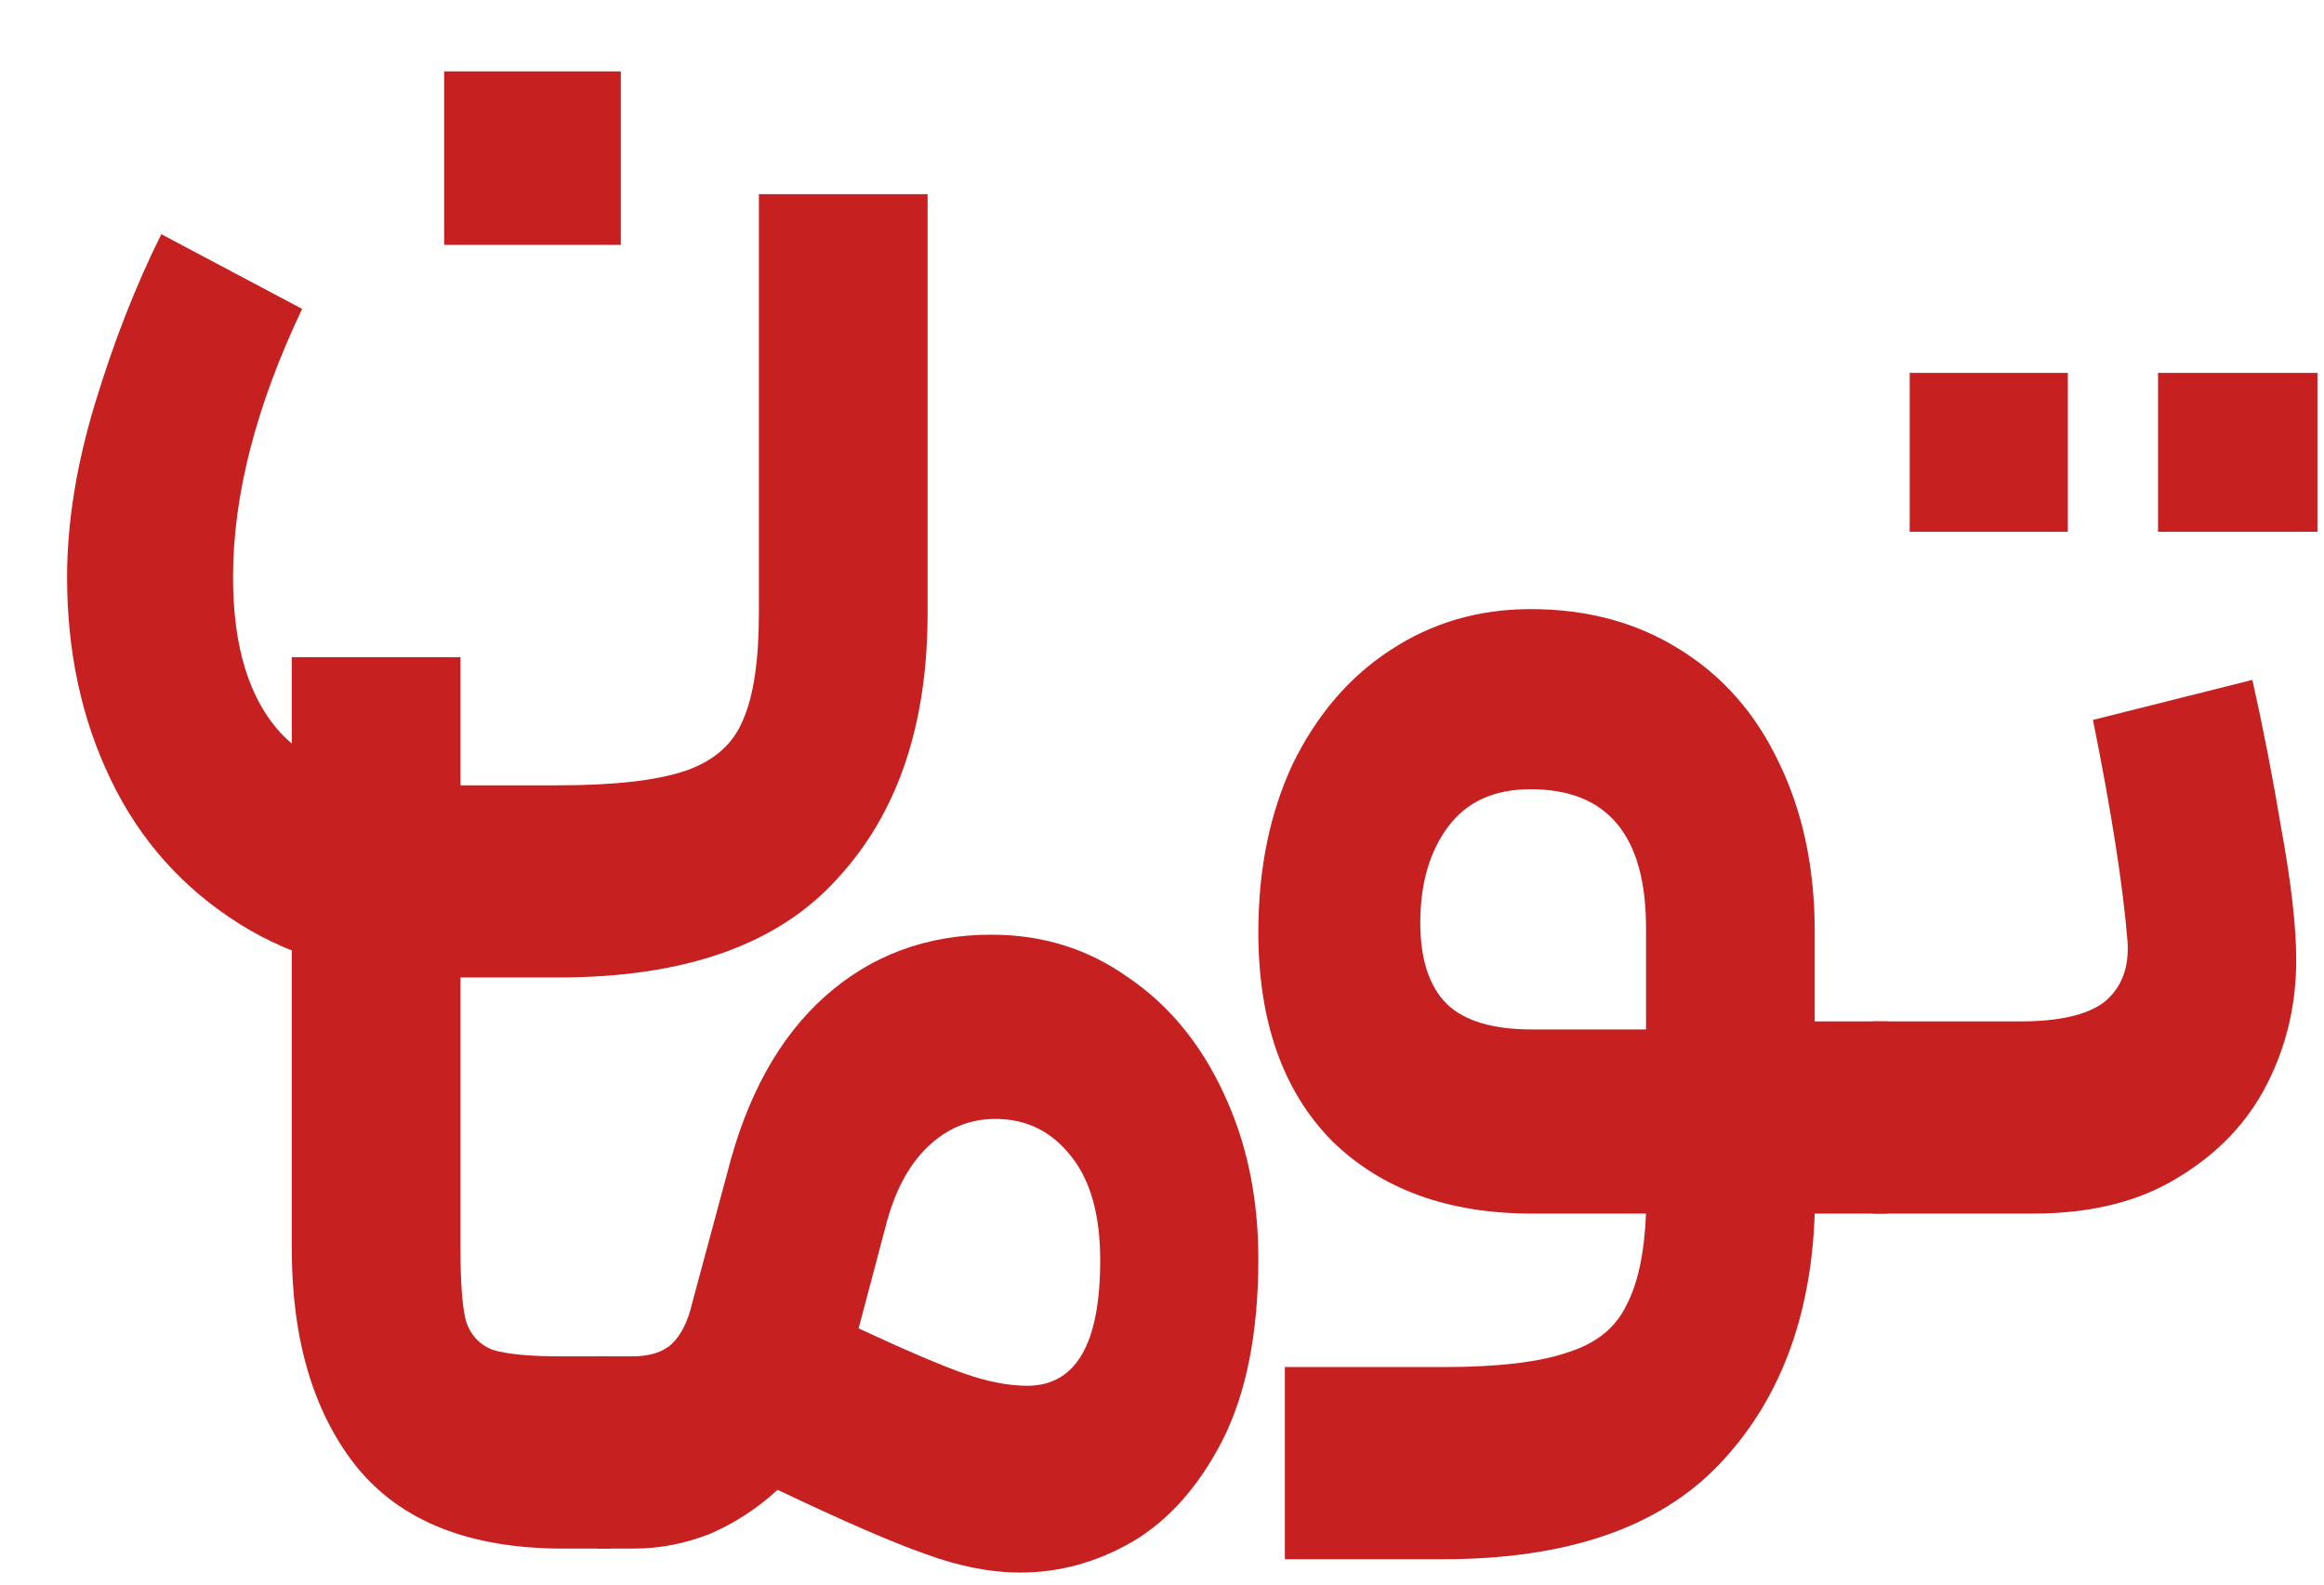 <svg width="22" height="15" viewBox="0 0 22 15" fill="none" xmlns="http://www.w3.org/2000/svg">
<path d="M2.86 2.924C2.424 3.842 2.206 4.688 2.206 5.463C2.206 6.12 2.357 6.613 2.659 6.941C2.969 7.269 3.484 7.434 4.205 7.434H5.286C5.823 7.434 6.225 7.387 6.493 7.295C6.761 7.202 6.941 7.042 7.034 6.815C7.134 6.587 7.184 6.251 7.184 5.804V1.838H8.781V5.804C8.781 6.865 8.496 7.703 7.926 8.318C7.365 8.941 6.485 9.253 5.286 9.253H4.205C3.451 9.253 2.805 9.084 2.269 8.747C1.733 8.411 1.326 7.956 1.05 7.383C0.773 6.811 0.635 6.171 0.635 5.463C0.635 4.949 0.723 4.402 0.899 3.821C1.075 3.24 1.284 2.705 1.527 2.217L2.86 2.924ZM4.205 0.676H5.877V2.318H4.205V0.676Z" fill="#C62020"/>
<path d="M5.327 14.659C4.447 14.659 3.797 14.402 3.378 13.888C2.968 13.375 2.762 12.684 2.762 11.817V6.221H4.359V11.817C4.359 12.137 4.376 12.364 4.409 12.499C4.451 12.634 4.535 12.726 4.661 12.777C4.795 12.819 5.017 12.84 5.327 12.84H5.779L5.855 13.775L5.779 14.659H5.327Z" fill="#C62020"/>
<path d="M5.651 12.84H5.978C6.145 12.84 6.271 12.802 6.355 12.726C6.447 12.642 6.514 12.507 6.556 12.322L6.883 11.109C7.067 10.377 7.377 9.817 7.813 9.429C8.249 9.042 8.773 8.848 9.385 8.848C9.871 8.848 10.302 8.983 10.68 9.253C11.065 9.514 11.367 9.88 11.585 10.352C11.803 10.815 11.912 11.337 11.912 11.918C11.912 12.617 11.798 13.189 11.572 13.636C11.346 14.074 11.061 14.394 10.717 14.596C10.382 14.789 10.03 14.886 9.661 14.886C9.376 14.886 9.075 14.827 8.756 14.709C8.446 14.6 7.981 14.398 7.361 14.103C7.168 14.28 6.954 14.419 6.72 14.52C6.485 14.613 6.246 14.659 6.003 14.659H5.651V12.84ZM8.128 12.575C8.58 12.785 8.915 12.928 9.133 13.004C9.351 13.08 9.548 13.118 9.724 13.118C10.185 13.118 10.415 12.722 10.415 11.931C10.415 11.501 10.323 11.173 10.139 10.945C9.955 10.709 9.716 10.592 9.422 10.592C9.179 10.592 8.966 10.68 8.781 10.857C8.597 11.034 8.463 11.29 8.379 11.627L8.128 12.575Z" fill="#C62020"/>
<path d="M13.659 12.941C14.179 12.941 14.572 12.895 14.841 12.802C15.109 12.718 15.293 12.57 15.394 12.36C15.503 12.158 15.566 11.867 15.582 11.488H14.501C13.705 11.488 13.072 11.257 12.603 10.794C12.142 10.322 11.912 9.665 11.912 8.823C11.912 8.225 12.021 7.695 12.238 7.231C12.465 6.768 12.771 6.41 13.156 6.158C13.55 5.897 13.994 5.766 14.489 5.766C15.025 5.766 15.494 5.893 15.897 6.145C16.307 6.398 16.622 6.756 16.84 7.219C17.066 7.682 17.179 8.217 17.179 8.823V9.669H17.87L17.971 10.591L17.87 11.488H17.179C17.145 12.474 16.844 13.265 16.274 13.863C15.704 14.461 14.832 14.76 13.659 14.76H12.163V12.941H13.659ZM13.445 8.735C13.445 9.08 13.529 9.337 13.697 9.505C13.864 9.665 14.133 9.745 14.501 9.745H15.582V8.785C15.582 7.909 15.218 7.471 14.489 7.471C14.145 7.471 13.885 7.589 13.709 7.825C13.533 8.061 13.445 8.364 13.445 8.735Z" fill="#C62020"/>
<path d="M17.727 9.669H19.122C19.499 9.669 19.767 9.606 19.927 9.48C20.086 9.345 20.157 9.156 20.14 8.911C20.098 8.389 19.989 7.69 19.813 6.815L21.322 6.436C21.422 6.882 21.515 7.358 21.599 7.863C21.691 8.368 21.737 8.777 21.737 9.088C21.737 9.509 21.645 9.901 21.46 10.263C21.276 10.625 20.995 10.92 20.618 11.147C20.249 11.375 19.792 11.488 19.248 11.488H17.727V9.669ZM18.078 3.53H19.575V5.034H18.078V3.53ZM20.429 3.53H21.938V5.034H20.429V3.53Z" fill="#C62020"/>
</svg>
